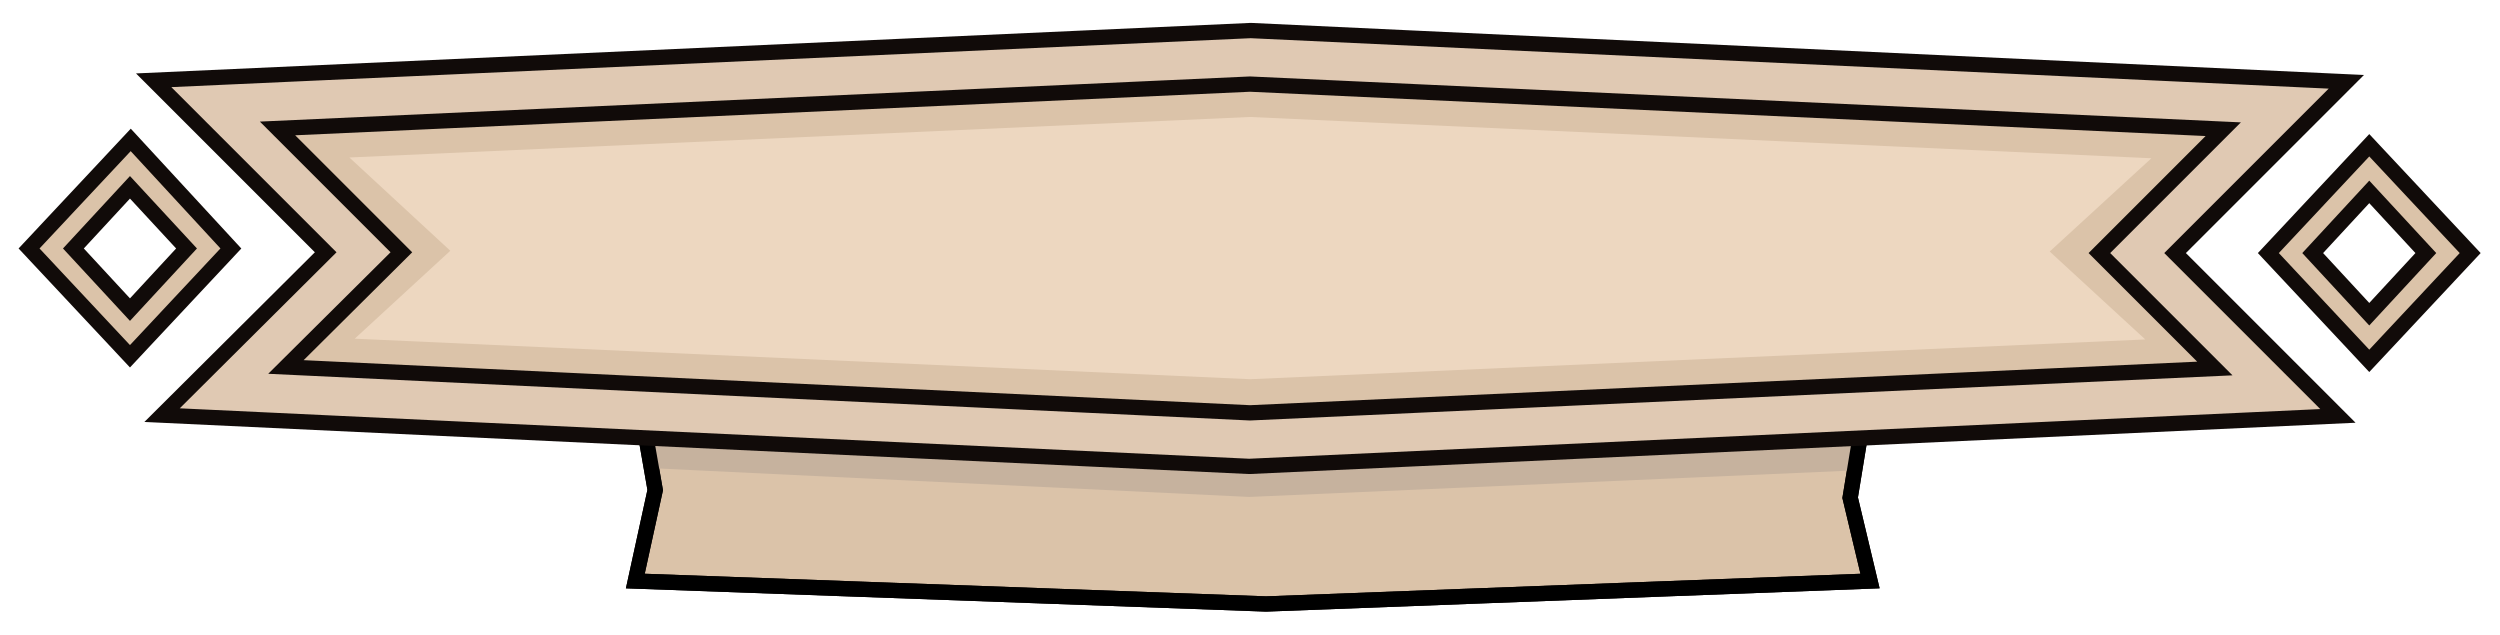<?xml version="1.0" encoding="utf-8"?>
<!-- Generator: Adobe Illustrator 24.2.1, SVG Export Plug-In . SVG Version: 6.00 Build 0)  -->
<svg version="1.1" id="Lag_1" xmlns="http://www.w3.org/2000/svg" xmlns:xlink="http://www.w3.org/1999/xlink" x="0px" y="0px"
	 viewBox="0 0 327 83" style="enable-background:new 0 0 327 83;" xml:space="preserve">
<style type="text/css">
	.st0{fill:#DBC3A9;stroke:#110B09;stroke-width:2;stroke-miterlimit:10;}
	.st1{fill:#C6B29E;}
	.st2{fill:none;stroke:#000000;stroke-width:2;stroke-miterlimit:10;}
	.st3{fill:#EDD7C0;}
	.st4{fill:#E0C9B3;stroke:#110B09;stroke-width:2;stroke-miterlimit:10;}
</style>
<g>
	<polygon class="st0" points="244.6,76 165.6,79 83.1,76 85.7,64.1 83.1,49.2 244.6,49.2 242,65.1 	"/>
	<polygon class="st1" points="243.3,61.5 244.6,53.2 83.1,53.2 84.5,61.2 163.4,65 	"/>
	<polygon class="st2" points="244.6,76 165.6,79 83.1,76 85.7,64.1 83.1,49.2 244.6,49.2 242,65.1 	"/>
	<g>
		<polygon class="st0" points="298.9,13.8 163.5,7.5 28.2,13.7 47.5,33 29.3,51.2 163.5,57.5 297.8,51.3 279.6,33.1 		"/>
		<polygon class="st3" points="281.4,20.7 163.5,15.3 45.7,20.6 58.9,32.8 46.4,44.3 163.5,49.6 280.6,44.4 268.1,32.9 		"/>
		<path class="st4" d="M163.5,61h-0.2L21.2,54.3L42.6,33L20.1,10.5L163.5,4h0.2l143.2,6.7l-22.4,22.4l21.3,21.3L163.5,61z M37.4,48
			l126.1,6l126.2-5.8l-15.1-15.1l16.2-16.2L163.5,11L36.3,16.8L52.5,33L37.4,48z"/>
		<path class="st0" d="M17.1,18.3L3.8,32.5L17,46.6l13.2-14.1L17.1,18.3z M9.6,32.5l7.4-8l7.4,8l-7.4,8L9.6,32.5z"/>
		<path class="st0" d="M309.9,19l-13.2,14.1l13.2,14.1l13.2-14.1L309.9,19z M302.5,33.1l7.4-8l7.4,8l-7.4,8L302.5,33.1z"/>
	</g>
</g>
</svg>

